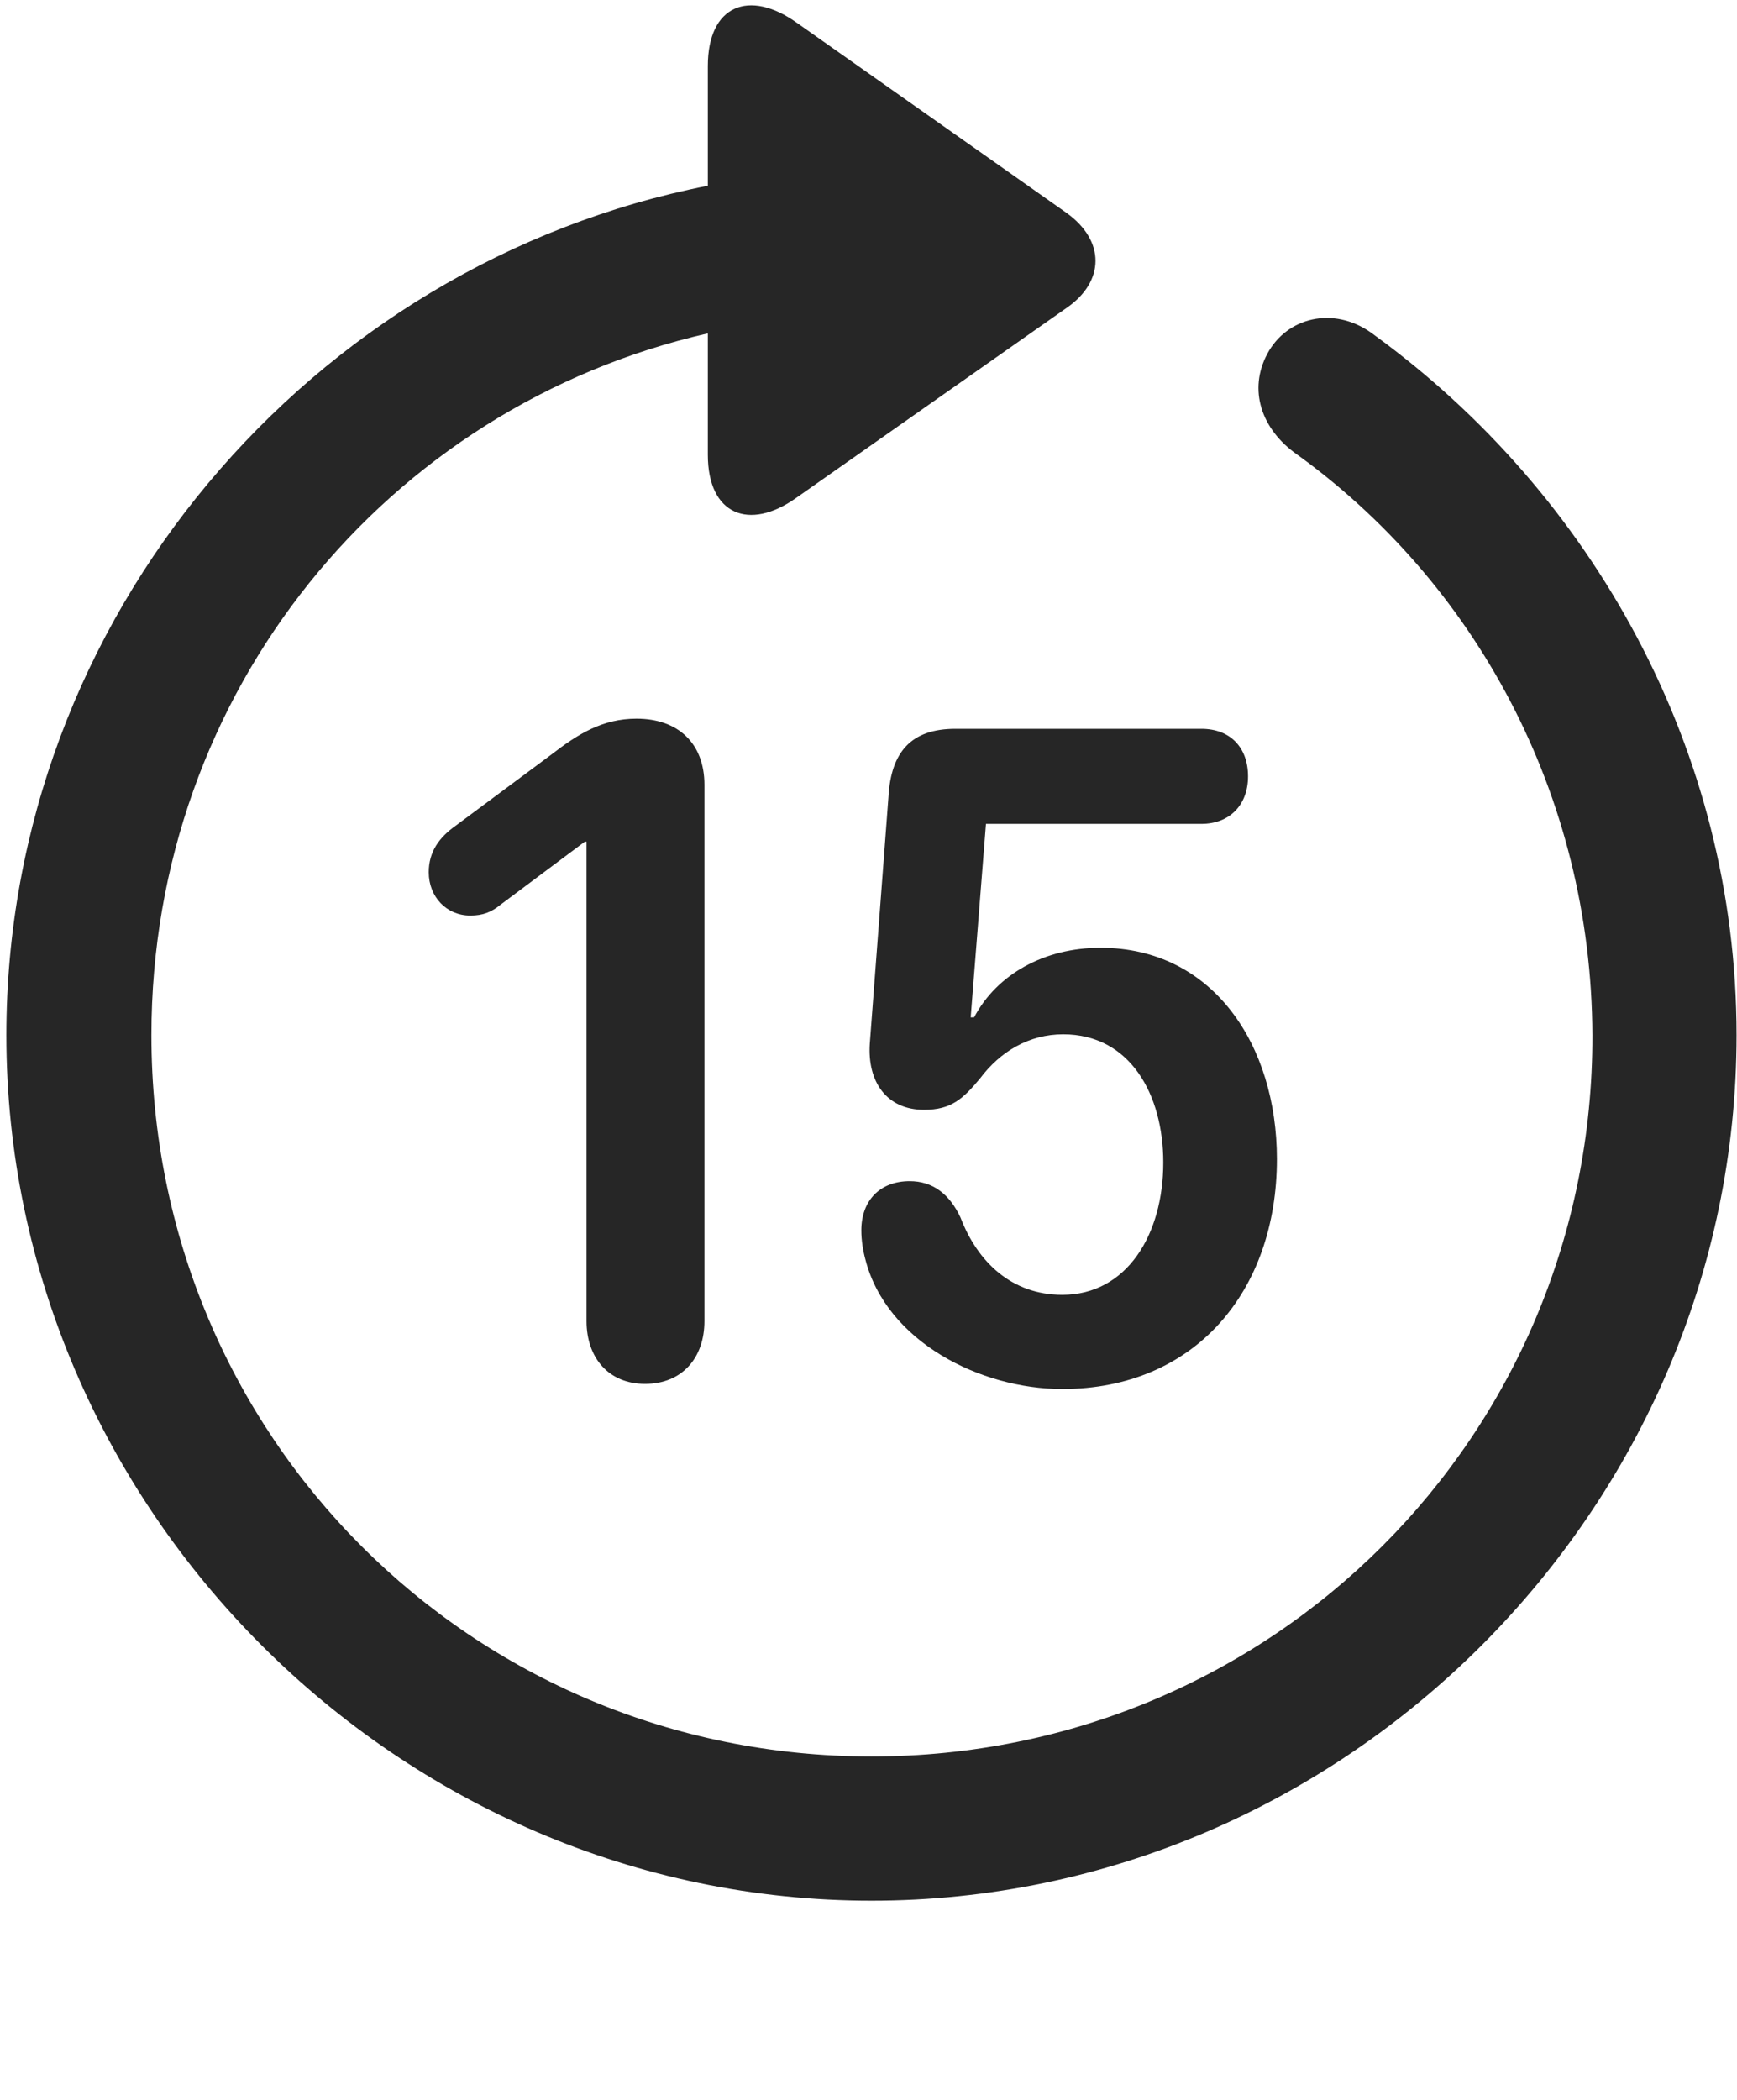 <svg width="24" height="29" viewBox="0 0 24 29" fill="none" xmlns="http://www.w3.org/2000/svg">
<g clip-path="url(#clip0_2207_5620)">
<path d="M0.088 14.296C0.088 20.835 5.514 26.249 12.041 26.249C18.58 26.249 23.994 20.835 23.994 14.296C23.994 10.358 22.002 6.819 18.99 4.628C18.475 4.229 17.83 4.358 17.537 4.839C17.244 5.331 17.397 5.882 17.877 6.245C20.373 8.026 21.99 10.968 22.002 14.296C22.014 19.827 17.573 24.257 12.041 24.257C6.51 24.257 2.092 19.827 2.092 14.296C2.092 9.55 5.35 5.612 9.78 4.604V6.28C9.78 7.112 10.354 7.335 10.998 6.878L14.736 4.253C15.264 3.89 15.276 3.327 14.736 2.94L11.01 0.315C10.354 -0.153 9.78 0.069 9.78 0.913V2.565C4.295 3.643 0.088 8.53 0.088 14.296Z" fill="black" fill-opacity="0.85"/>
<path d="M8.912 19.112C9.428 19.112 9.733 18.749 9.733 18.245V10.839C9.733 10.265 9.369 9.925 8.795 9.925C8.326 9.925 7.987 10.136 7.623 10.417L6.299 11.401C6.065 11.566 5.924 11.765 5.924 12.046C5.924 12.386 6.17 12.644 6.498 12.644C6.674 12.644 6.791 12.597 6.92 12.491L8.08 11.624H8.104V18.245C8.104 18.749 8.408 19.112 8.912 19.112ZM14.678 19.183C16.506 19.183 17.643 17.835 17.643 16.007C17.643 14.437 16.764 13.089 15.205 13.089C14.432 13.089 13.776 13.452 13.459 14.05H13.412L13.623 11.378H16.6C16.986 11.378 17.244 11.12 17.244 10.722C17.244 10.323 16.998 10.065 16.6 10.065H13.201C12.592 10.065 12.311 10.382 12.276 11.003L12.018 14.413C11.983 14.941 12.252 15.327 12.768 15.327C13.143 15.327 13.307 15.175 13.541 14.894C13.822 14.519 14.221 14.284 14.69 14.284C15.615 14.284 16.073 15.116 16.073 16.054C16.073 17.05 15.569 17.882 14.678 17.882C13.975 17.882 13.506 17.425 13.272 16.816C13.119 16.487 12.885 16.312 12.569 16.312C12.158 16.312 11.901 16.581 11.901 16.991C11.901 17.132 11.924 17.273 11.959 17.401C12.252 18.526 13.541 19.183 14.678 19.183Z" fill="black" fill-opacity="0.85"/>
</g>
<defs>
<clipPath id="clip0_2207_5620">
<rect width="23.906" height="28.455" fill="white" transform="translate(0.088 0.074)"/>
</clipPath>
</defs>
</svg>
